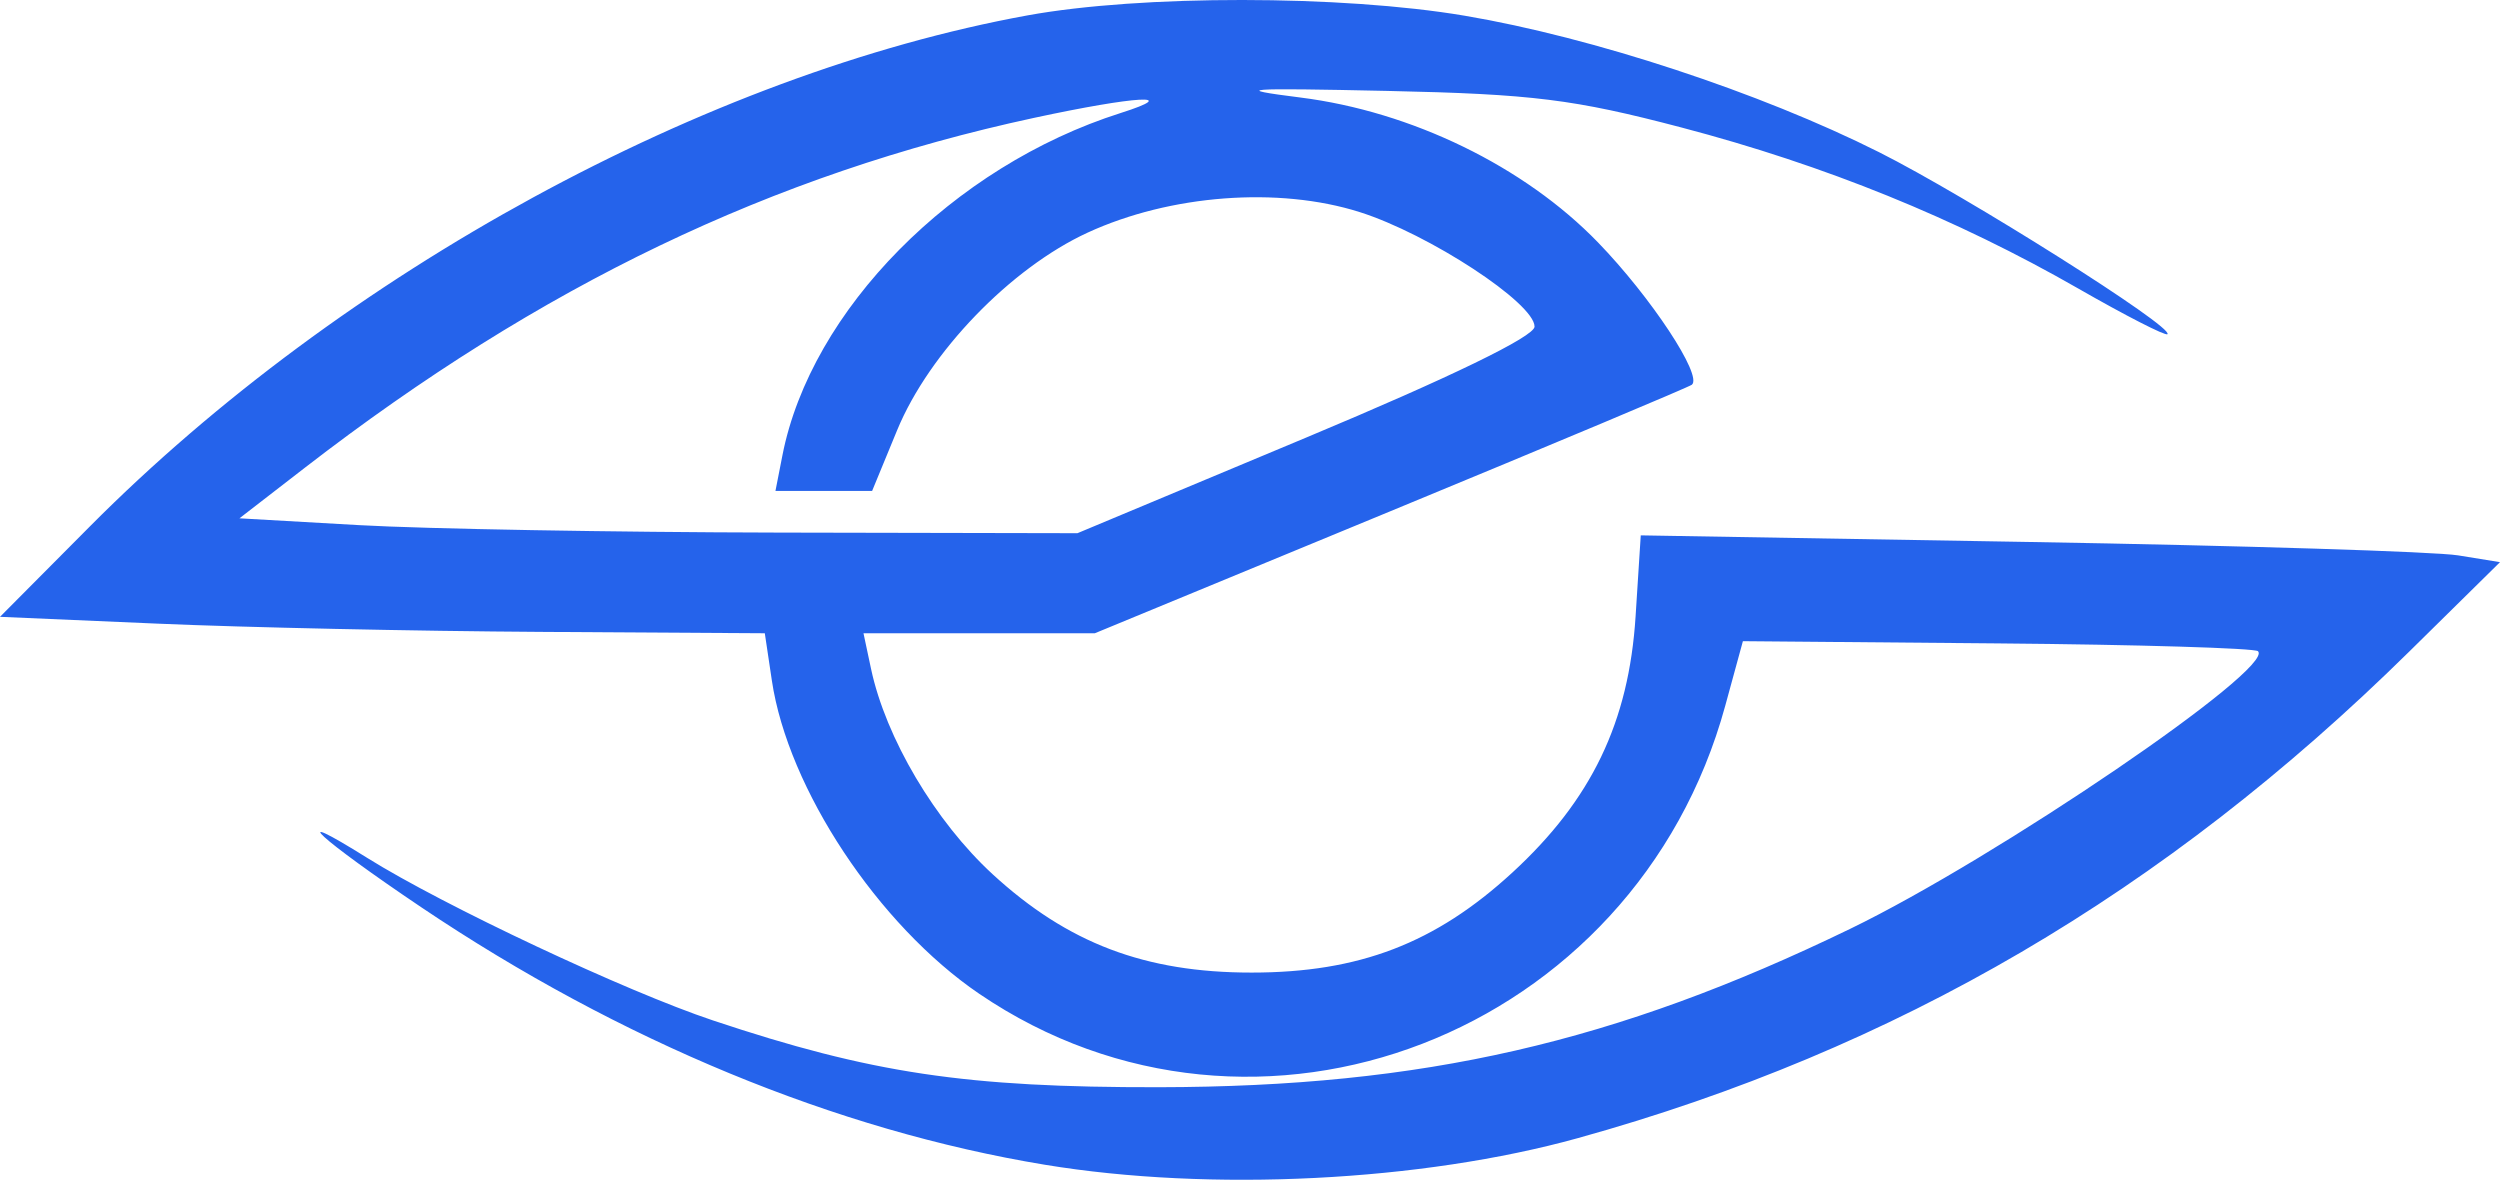 <svg width="89" height="42" viewBox="0 0 89 42" fill="none" xmlns="http://www.w3.org/2000/svg">
<path fill-rule="evenodd" clip-rule="evenodd" d="M36.584 0.547C25.151 2.629 12.204 9.685 3.203 18.737L0 21.959L5.618 22.202C8.708 22.337 14.834 22.468 19.231 22.495L27.227 22.544L27.478 24.226C28.052 28.08 31.265 32.933 34.861 35.379C44.704 42.073 58.217 36.853 61.42 25.12L62.047 22.826L71.117 22.905C76.105 22.948 80.276 23.074 80.385 23.183C80.994 23.795 71.096 30.533 65.866 33.067C57.503 37.12 50.654 38.689 41.263 38.705C34.404 38.716 31.016 38.209 25.378 36.326C22.282 35.293 15.8 32.245 13.076 30.543C10.059 28.657 11.38 29.864 14.995 32.297C22.081 37.063 29.774 40.241 37.196 41.465C43.091 42.438 50.611 42.062 56.18 40.515C67.51 37.369 77.048 31.787 85.763 23.202L89 20.013L87.507 19.771C86.685 19.638 79.803 19.423 72.212 19.294L58.411 19.059L58.227 21.941C57.987 25.709 56.657 28.474 53.837 31.066C51.099 33.583 48.383 34.624 44.556 34.624C40.761 34.624 38.011 33.579 35.338 31.123C33.291 29.241 31.532 26.269 31.009 23.81L30.74 22.544H34.858H38.976L49.515 18.193C55.312 15.799 60.134 13.776 60.231 13.696C60.621 13.375 58.776 10.579 56.886 8.627C54.268 5.924 50.253 3.97 46.289 3.471C43.816 3.159 44.27 3.125 49.4 3.237C54.564 3.349 56.029 3.532 59.861 4.539C64.971 5.882 69.623 7.771 73.994 10.276C75.668 11.236 77.093 11.966 77.161 11.898C77.408 11.65 70.031 6.993 66.893 5.417C62.667 3.294 56.698 1.329 52.14 0.559C47.751 -0.182 40.616 -0.187 36.584 0.547ZM36.807 4.197C27.495 6.205 19.241 10.166 10.848 16.655L8.524 18.452L12.786 18.695C15.13 18.828 21.842 18.948 27.702 18.96L38.357 18.982L46.494 15.58C51.649 13.425 54.63 11.977 54.63 11.628C54.63 10.79 50.874 8.331 48.398 7.548C45.514 6.636 41.661 6.928 38.721 8.281C35.976 9.545 33.078 12.551 31.939 15.313L31.047 17.478H29.326H27.606L27.854 16.212C28.868 11.038 33.921 5.922 39.893 4.024C42.115 3.317 40.456 3.411 36.807 4.197Z" fill="#2563EB"/>
</svg>

